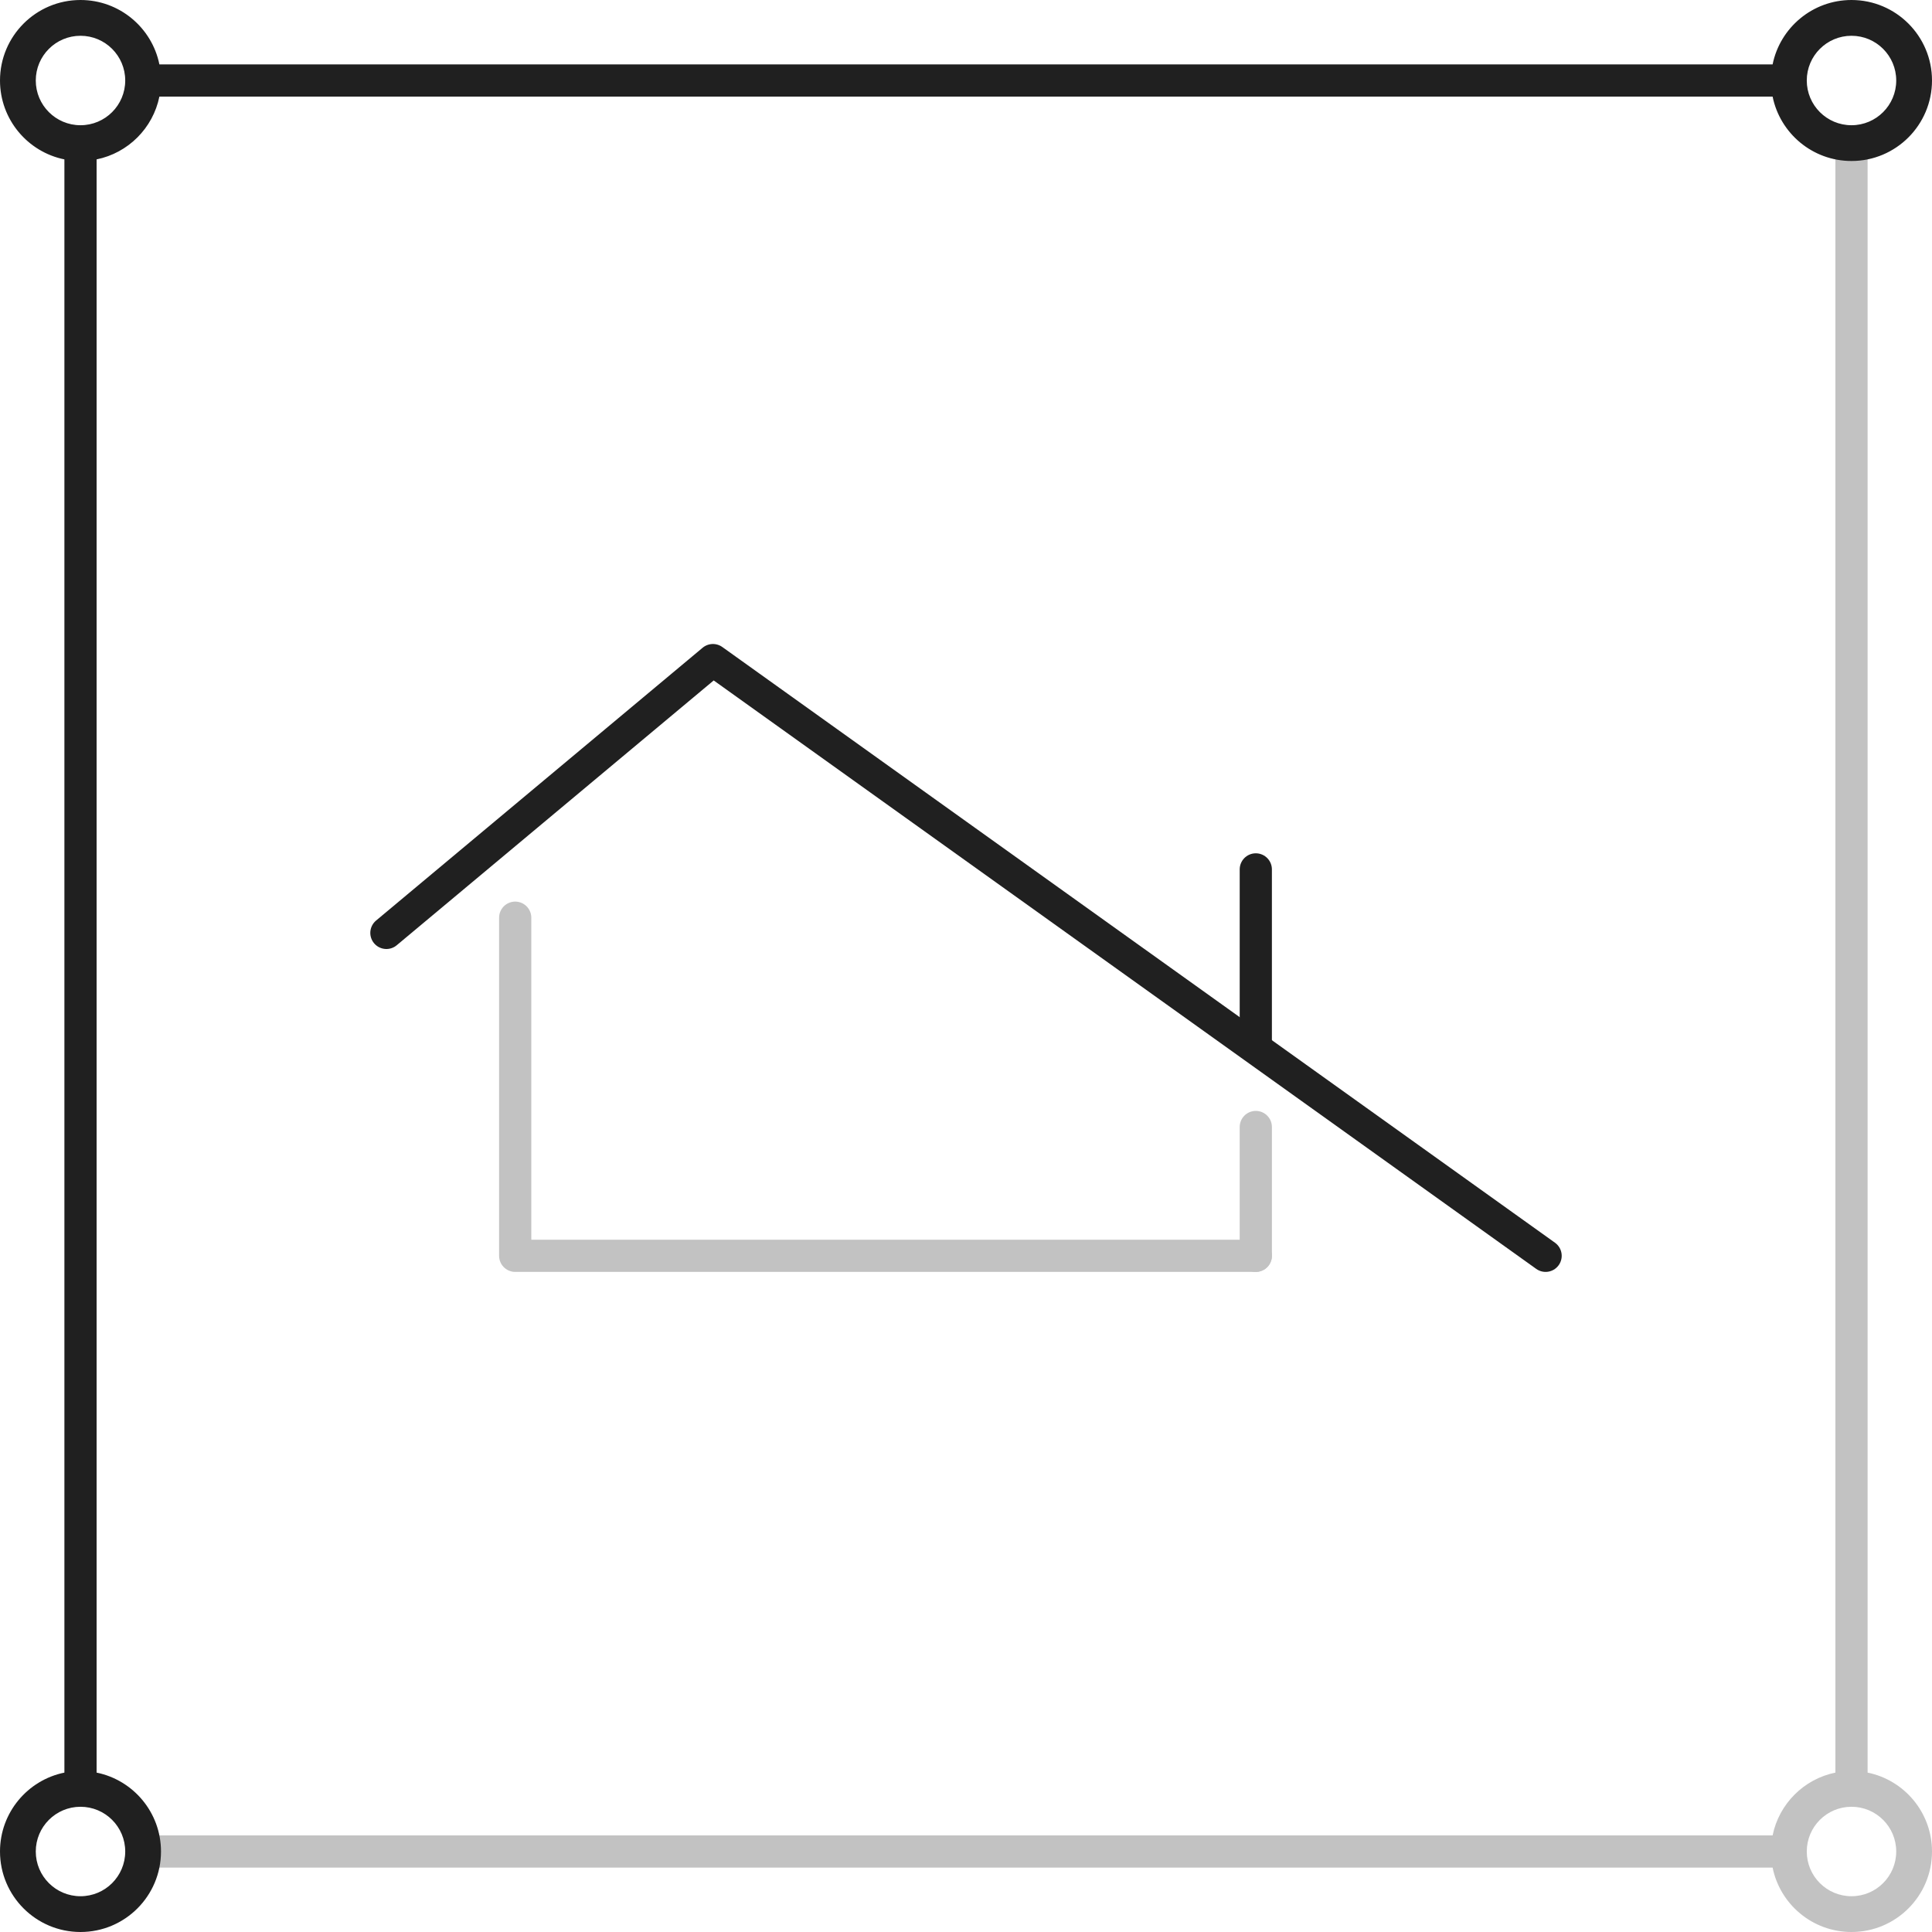 <svg width="120" height="120" viewBox="0 0 120 120" fill="none" xmlns="http://www.w3.org/2000/svg">
<path fill-rule="evenodd" clip-rule="evenodd" d="M114 8H116V110.1C118.282 110.563 120 112.581 120 115C120 117.761 117.761 120 115 120C112.581 120 110.563 118.282 110.1 116H8V114H110.1C110.498 112.041 112.041 110.498 114 110.1V8ZM117.778 115C117.778 116.534 116.534 117.778 115 117.778C113.466 117.778 112.222 116.534 112.222 115C112.222 113.466 113.466 112.222 115 112.222C116.534 112.222 117.778 113.466 117.778 115Z" fill="#C2C2C2"/>
<path fill-rule="evenodd" clip-rule="evenodd" d="M6 9.9C7.959 9.502 9.502 7.959 9.9 6H110.1C110.563 8.282 112.581 10 115 10C117.761 10 120 7.761 120 5C120 2.239 117.761 0 115 0C112.581 0 110.563 1.718 110.1 4H9.9C9.437 1.718 7.419 0 5 0C2.239 0 0 2.239 0 5C0 7.419 1.718 9.437 4 9.9V110.1C1.718 110.563 0 112.581 0 115C0 117.761 2.239 120 5 120C7.761 120 10 117.761 10 115C10 112.581 8.282 110.563 6 110.1V9.9ZM5 7.778C6.534 7.778 7.778 6.534 7.778 5C7.778 3.466 6.534 2.222 5 2.222C3.466 2.222 2.222 3.466 2.222 5C2.222 6.534 3.466 7.778 5 7.778ZM5 117.778C6.534 117.778 7.778 116.534 7.778 115C7.778 113.466 6.534 112.222 5 112.222C3.466 112.222 2.222 113.466 2.222 115C2.222 116.534 3.466 117.778 5 117.778ZM117.778 5C117.778 6.534 116.534 7.778 115 7.778C113.466 7.778 112.222 6.534 112.222 5C112.222 3.466 113.466 2.222 115 2.222C116.534 2.222 117.778 3.466 117.778 5Z" fill="#202020"/>
<path d="M32 57V78H78" stroke="#C2C2C2" stroke-width="2" stroke-linecap="round" stroke-linejoin="round"/>
<path d="M78 78V70" stroke="#C2C2C2" stroke-width="2" stroke-linecap="round" stroke-linejoin="round"/>
<path d="M24 57.944L44.282 41L96 78" stroke="#202020" stroke-width="2" stroke-linecap="round" stroke-linejoin="round"/>
<path d="M78 65V54" stroke="#202020" stroke-width="2" stroke-linecap="round" stroke-linejoin="round"/>
</svg>
